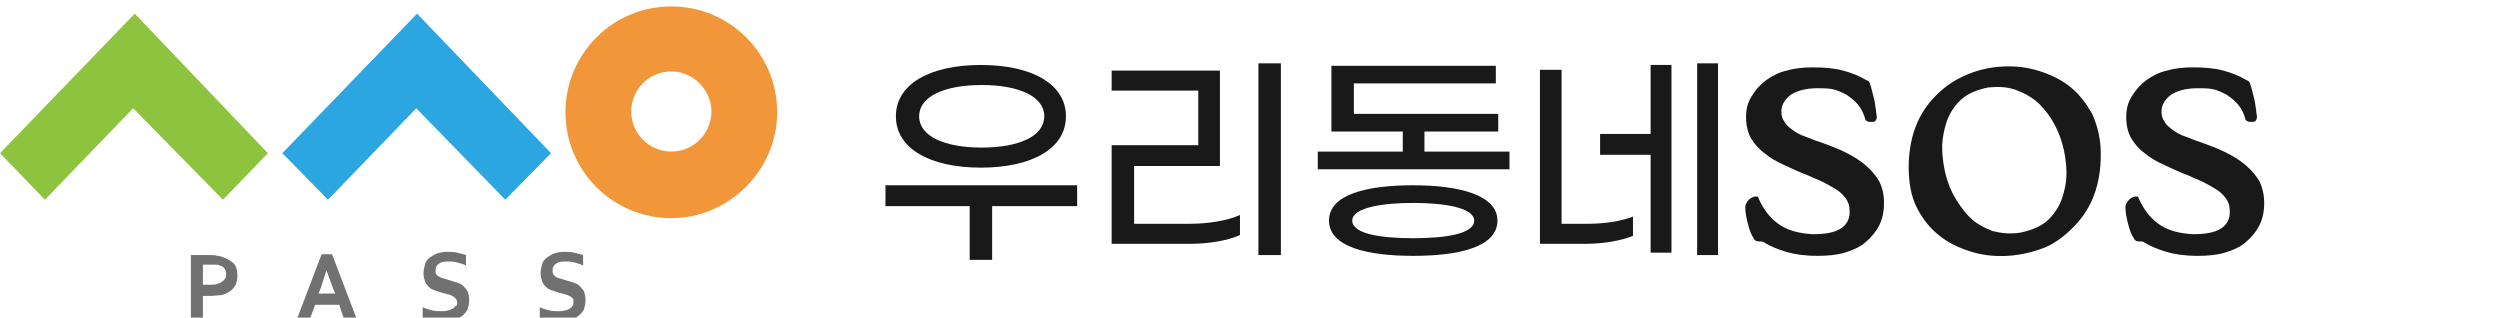 <svg version="1.1" id="레이어_1" xmlns="http://www.w3.org/2000/svg" xmlns:xlink="http://www.w3.org/1999/xlink" x="0px"
	 y="0px" viewBox="0 0 311.7 39.6" style="enable-background:new 0 0 311.7 39.6;" xml:space="preserve">
<style type="text/css">
	.st0{fill:#191919;}
	.st1{fill:#717171;}
	.st2{fill:#F29739;}
	.st3{fill:#8DC33E;}
	.st4{fill:#2CA6E0;}
</style>
<g>
	<g>
		<g>
			<path class="st0" d="M134.3,25.7h-10.6v6.7h-2.8v-6.7h-10.5v-2.6h23.9V25.7z M111.7,14.5c0-4,4.2-6.4,10.6-6.4s10.6,2.4,10.6,6.4
				c0,4-4.2,6.4-10.6,6.4S111.7,18.5,111.7,14.5z M114.6,14.5c0,2.5,3.2,3.9,7.8,3.9s7.8-1.4,7.8-3.9s-3.2-3.9-7.8-3.9
				S114.6,12,114.6,14.5z"/>
			<path class="st0" d="M138.7,18.1h10.7v-6.8h-10.8V8.8h13.5v11.9h-10.7v7.2h7c2.3,0,4.7-0.4,6.2-1.1v2.5c-1.5,0.7-3.9,1.1-6.3,1.1
				h-9.7V18.1z M156.9,7.9h2.8v23.9h-2.8V7.9z"/>
			<path class="st0" d="M188.2,18.9v2.2h-23.9v-2.2h10.6v-2.5H166V8.2h20.5v2.2h-17.7v3.8h18v2.2h-9.2v2.5H188.2z M186.7,27.5
				c0,3.3-4.8,4.4-10.5,4.4s-10.5-1.1-10.5-4.4c0-3.3,4.8-4.4,10.5-4.4S186.7,24.3,186.7,27.5z M183.8,27.5c0-1.6-3.7-2.2-7.6-2.2
				c-3.9,0-7.6,0.6-7.6,2.2c0,1.7,3.7,2.2,7.6,2.2C180.1,29.7,183.8,29.2,183.8,27.5z"/>
			<path class="st0" d="M198,27.9c2,0,4.1-0.3,5.6-0.9v2.4c-1.4,0.6-3.7,1-5.9,1H192V8.7h2.7v19.2H198z M205.8,8.1h2.6v23.4h-2.6
				V19.3h-6.3v-2.6h6.3V8.1z M214.2,7.9v23.9h-2.6V7.9H214.2z"/>
			<path class="st0" d="M226.6,11c-1.4,0-2.5,0.3-3.3,0.8c-0.8,0.6-1.2,1.3-1.2,2.1c0,0.5,0.1,0.9,0.4,1.3c0.2,0.4,0.6,0.7,1,1
				c0.4,0.3,0.9,0.6,1.5,0.8c0.6,0.2,1.2,0.5,1.9,0.7c1.1,0.4,2.2,0.8,3.2,1.3c1,0.5,1.8,1,2.5,1.6c0.7,0.6,1.3,1.3,1.7,2
				c0.4,0.8,0.6,1.7,0.6,2.7c0,1.1-0.2,2-0.6,2.8c-0.4,0.8-1,1.5-1.7,2.1c-0.7,0.6-1.6,1-2.6,1.3c-1,0.3-2.2,0.4-3.4,0.4
				c-1.6,0-2.9-0.2-3.9-0.5s-2-0.7-2.8-1.2c-0.1-0.1-0.3-0.1-0.6-0.1c-0.3,0-0.5-0.1-0.6-0.3c-0.4-0.6-0.6-1.2-0.8-2s-0.3-1.4-0.3-2
				c0-0.2,0.1-0.4,0.2-0.6c0.2-0.2,0.3-0.4,0.5-0.5c0.2-0.1,0.4-0.2,0.6-0.2s0.3,0,0.3,0.1c0.6,1.4,1.4,2.5,2.5,3.3s2.5,1.2,4.3,1.3
				c1.6,0,2.7-0.2,3.5-0.7c0.8-0.5,1.2-1.3,1.1-2.4c0-0.5-0.2-1-0.5-1.4s-0.7-0.8-1.2-1.1s-1-0.6-1.6-0.9c-0.6-0.3-1.2-0.5-1.8-0.8
				c-1.1-0.4-2.1-0.9-3-1.3c-0.9-0.4-1.8-0.9-2.5-1.5c-0.7-0.5-1.3-1.2-1.7-1.9c-0.4-0.7-0.6-1.6-0.6-2.6c0-1,0.2-1.8,0.7-2.6
				s1-1.4,1.8-2c0.7-0.5,1.6-1,2.6-1.2c1-0.3,2.1-0.4,3.2-0.4c1.4,0,2.7,0.1,3.8,0.4s2.1,0.7,2.9,1.2c0.1,0,0.2,0.1,0.2,0.1
				c0.1,0,0.1,0.1,0.2,0.2c0.1,0.3,0.2,0.6,0.3,1s0.2,0.8,0.3,1.2c0.1,0.4,0.1,0.8,0.2,1.2c0,0.4,0.1,0.7,0.1,0.9
				c0,0.2-0.1,0.4-0.2,0.5s-0.3,0.1-0.5,0.1c-0.2,0-0.4,0-0.5-0.1c-0.2-0.1-0.2-0.1-0.2-0.1c-0.2-0.8-0.5-1.4-0.9-1.9
				c-0.4-0.5-0.9-0.9-1.5-1.3c-0.6-0.3-1.2-0.6-1.8-0.7S227.2,11,226.6,11z"/>
			<path class="st0" d="M250.3,31.9c-1.7,0.1-3.3-0.1-4.8-0.6c-1.5-0.5-2.7-1.1-3.8-2c-1.1-0.9-1.9-1.9-2.6-3.2s-1-2.7-1.1-4.3
				c-0.1-1.9,0.1-3.7,0.6-5.3c0.5-1.6,1.3-3,2.4-4.2c1.1-1.2,2.3-2.1,3.8-2.8c1.5-0.7,3.1-1.1,4.8-1.2c1.7-0.1,3.3,0.1,4.8,0.6
				s2.7,1.1,3.8,2s1.9,2,2.6,3.2c0.6,1.3,1,2.7,1.1,4.3c0.1,1.9-0.1,3.7-0.6,5.3c-0.5,1.6-1.3,3-2.4,4.2c-1.1,1.2-2.3,2.2-3.8,2.9
				C253.6,31.4,252,31.8,250.3,31.9z M251.9,29c1-0.2,1.9-0.5,2.7-1s1.4-1.2,1.9-2c0.5-0.8,0.8-1.8,1-2.8c0.2-1.1,0.2-2.2,0-3.5
				c-0.2-1.4-0.6-2.7-1.2-3.9c-0.6-1.2-1.3-2.1-2.1-2.9c-0.9-0.8-1.8-1.3-2.9-1.7s-2.2-0.4-3.4-0.3c-1,0.2-1.9,0.5-2.7,1
				c-0.8,0.5-1.4,1.2-1.9,2c-0.5,0.8-0.8,1.8-1,2.9c-0.2,1.1-0.2,2.2,0,3.5c0.2,1.4,0.6,2.7,1.2,3.9c0.6,1.1,1.3,2.1,2.1,2.9
				s1.8,1.3,2.8,1.7C249.6,29.1,250.7,29.2,251.9,29z"/>
			<path class="st0" d="M274,11c-1.4,0-2.5,0.3-3.3,0.8c-0.8,0.6-1.2,1.3-1.2,2.1c0,0.5,0.1,0.9,0.4,1.3c0.2,0.4,0.6,0.7,1,1
				c0.4,0.3,0.9,0.6,1.5,0.8c0.6,0.2,1.2,0.5,1.9,0.7c1.1,0.4,2.2,0.8,3.2,1.3c1,0.5,1.8,1,2.5,1.6c0.7,0.6,1.3,1.3,1.7,2
				c0.4,0.8,0.6,1.7,0.6,2.7c0,1.1-0.2,2-0.6,2.8c-0.4,0.8-1,1.5-1.7,2.1c-0.7,0.6-1.6,1-2.6,1.3c-1,0.3-2.2,0.4-3.4,0.4
				c-1.6,0-2.9-0.2-3.9-0.5s-2-0.7-2.8-1.2c-0.1-0.1-0.3-0.1-0.6-0.1c-0.3,0-0.5-0.1-0.6-0.3c-0.4-0.6-0.6-1.2-0.8-2s-0.3-1.4-0.3-2
				c0-0.2,0.1-0.4,0.2-0.6c0.2-0.2,0.3-0.4,0.5-0.5c0.2-0.1,0.4-0.2,0.6-0.2s0.3,0,0.3,0.1c0.6,1.4,1.4,2.5,2.5,3.3s2.5,1.2,4.3,1.3
				c1.6,0,2.7-0.2,3.5-0.7c0.8-0.5,1.2-1.3,1.1-2.4c0-0.5-0.2-1-0.5-1.4s-0.7-0.8-1.2-1.1s-1-0.6-1.6-0.9c-0.6-0.3-1.2-0.5-1.8-0.8
				c-1.1-0.4-2.1-0.9-3-1.3c-0.9-0.4-1.8-0.9-2.5-1.5c-0.7-0.5-1.3-1.2-1.7-1.9c-0.4-0.7-0.6-1.6-0.6-2.6c0-1,0.2-1.8,0.7-2.6
				s1-1.4,1.8-2c0.7-0.5,1.6-1,2.6-1.2c1-0.3,2.1-0.4,3.2-0.4c1.4,0,2.7,0.1,3.8,0.4s2.1,0.7,2.9,1.2c0.1,0,0.2,0.1,0.2,0.1
				c0.1,0,0.1,0.1,0.2,0.2c0.1,0.3,0.2,0.6,0.3,1s0.2,0.8,0.3,1.2c0.1,0.4,0.1,0.8,0.2,1.2c0,0.4,0.1,0.7,0.1,0.9
				c0,0.2-0.1,0.4-0.2,0.5s-0.3,0.1-0.5,0.1c-0.2,0-0.4,0-0.5-0.1c-0.2-0.1-0.2-0.1-0.2-0.1c-0.2-0.8-0.5-1.4-0.9-1.9
				c-0.4-0.5-0.9-0.9-1.5-1.3c-0.6-0.3-1.2-0.6-1.8-0.7S274.6,11,274,11z"/>
		</g>
	</g>
	<g>
		<path class="st1" d="M26.1,36.9c-0.1,0-0.3,0-0.4,0c-0.1,0-0.2,0-0.4,0v3.3h-1.5v-8.4h2.3c0.4,0,0.7,0,1,0.1
			c0.3,0,0.5,0.1,0.8,0.2c0.5,0.2,1,0.5,1.3,0.8c0.3,0.4,0.4,0.9,0.4,1.5c0,0.4-0.1,0.8-0.2,1.1c-0.2,0.3-0.4,0.6-0.7,0.8
			c-0.3,0.2-0.7,0.4-1.1,0.5C27.2,36.8,26.7,36.9,26.1,36.9 M25.4,35.5c0.1,0,0.2,0,0.3,0c0.1,0,0.3,0,0.4,0c0.4,0,0.7,0,1-0.1
			c0.3-0.1,0.5-0.2,0.6-0.3c0.2-0.1,0.3-0.3,0.4-0.4c0.1-0.2,0.1-0.4,0.1-0.6c0-0.2-0.1-0.5-0.2-0.6c-0.1-0.2-0.3-0.3-0.6-0.4
			c-0.1-0.1-0.3-0.1-0.5-0.1c-0.2,0-0.5,0-0.8,0h-0.8V35.5z"/>
		<path class="st1" d="M42.3,38h-3l-0.8,2.1h-1.6l3.2-8.4h1.3l3.2,8.4H43L42.3,38z M40.7,33.7c-0.3,0.9-0.5,1.6-0.7,2.2l-0.3,0.7
			h2.1l-0.3-0.7C41.3,35.3,41,34.6,40.7,33.7L40.7,33.7z"/>
		<path class="st1" d="M57,37.7c0-0.2-0.1-0.4-0.2-0.5c-0.1-0.1-0.2-0.2-0.4-0.3c-0.2-0.1-0.4-0.2-0.6-0.2c-0.2-0.1-0.4-0.1-0.7-0.2
			c-0.3-0.1-0.6-0.2-0.9-0.3c-0.3-0.1-0.5-0.2-0.7-0.4c-0.2-0.2-0.4-0.4-0.5-0.7c-0.1-0.3-0.2-0.6-0.2-1c0-0.4,0.1-0.8,0.2-1.2
			c0.1-0.3,0.3-0.6,0.6-0.8c0.3-0.2,0.6-0.4,0.9-0.5c0.3-0.1,0.7-0.2,1.2-0.2c0.4,0,0.9,0,1.3,0.1c0.4,0.1,0.8,0.2,1.1,0.3v1.3
			c-0.4-0.2-0.8-0.3-1.2-0.4c-0.4-0.1-0.7-0.1-1.1-0.1c-0.5,0-0.9,0.1-1.1,0.3c-0.3,0.2-0.4,0.5-0.4,0.8c0,0.2,0,0.4,0.1,0.5
			c0.1,0.1,0.2,0.3,0.4,0.3c0.1,0.1,0.3,0.2,0.5,0.2c0.2,0.1,0.4,0.1,0.6,0.2c0.3,0.1,0.7,0.2,1,0.3c0.3,0.1,0.6,0.2,0.8,0.4
			c0.2,0.2,0.4,0.4,0.6,0.7c0.1,0.3,0.2,0.6,0.2,1.1c0,0.5-0.1,0.8-0.2,1.2c-0.2,0.3-0.4,0.6-0.7,0.8c-0.3,0.2-0.6,0.4-1.1,0.5
			c-0.4,0.1-0.9,0.2-1.4,0.2c-0.4,0-0.9,0-1.3-0.1c-0.4-0.1-0.8-0.2-1.1-0.4v-1.3c0.4,0.2,0.8,0.3,1.2,0.4c0.4,0.1,0.8,0.1,1.2,0.1
			c0.2,0,0.5,0,0.7-0.1c0.2,0,0.4-0.1,0.6-0.2c0.2-0.1,0.3-0.2,0.4-0.4C57,38.2,57,38,57,37.7"/>
		<path class="st1" d="M71.5,37.7c0-0.2,0-0.4-0.1-0.5c-0.1-0.1-0.2-0.2-0.4-0.3c-0.2-0.1-0.4-0.2-0.6-0.2c-0.2-0.1-0.4-0.1-0.7-0.2
			c-0.3-0.1-0.6-0.2-0.9-0.3c-0.3-0.1-0.5-0.2-0.7-0.4c-0.2-0.2-0.4-0.4-0.5-0.7c-0.1-0.3-0.2-0.6-0.2-1c0-0.4,0.1-0.8,0.2-1.2
			c0.1-0.3,0.3-0.6,0.6-0.8c0.3-0.2,0.6-0.4,0.9-0.5c0.3-0.1,0.7-0.2,1.2-0.2c0.4,0,0.9,0,1.3,0.1c0.4,0.1,0.8,0.2,1.1,0.3v1.3
			c-0.4-0.2-0.8-0.3-1.2-0.4c-0.4-0.1-0.7-0.1-1.1-0.1c-0.5,0-0.9,0.1-1.1,0.3c-0.3,0.2-0.4,0.5-0.4,0.8c0,0.2,0,0.4,0.1,0.5
			c0.1,0.1,0.2,0.3,0.3,0.3c0.1,0.1,0.3,0.2,0.5,0.2c0.2,0.1,0.4,0.1,0.6,0.2c0.3,0.1,0.7,0.2,1,0.3c0.3,0.1,0.6,0.2,0.8,0.4
			c0.2,0.2,0.4,0.4,0.6,0.7c0.1,0.3,0.2,0.6,0.2,1.1c0,0.5-0.1,0.8-0.2,1.2c-0.2,0.3-0.4,0.6-0.7,0.8c-0.3,0.2-0.6,0.4-1.1,0.5
			c-0.4,0.1-0.9,0.2-1.4,0.2c-0.4,0-0.9,0-1.3-0.1c-0.4-0.1-0.8-0.2-1-0.4v-1.3c0.4,0.2,0.8,0.3,1.2,0.4c0.4,0.1,0.8,0.1,1.2,0.1
			c0.2,0,0.5,0,0.7-0.1c0.2,0,0.4-0.1,0.6-0.2c0.2-0.1,0.3-0.2,0.4-0.4C71.4,38.2,71.5,38,71.5,37.7"/>
		<path class="st2" d="M83.7,27.2c-7.3,0-13.2-5.9-13.2-13.2c0-7.3,5.9-13.2,13.2-13.2c7.3,0,13.2,5.9,13.2,13.2
			C96.9,21.2,90.9,27.2,83.7,27.2 M83.7,8.9c-2.8,0-5,2.3-5,5c0,2.8,2.3,5,5,5c2.8,0,5-2.3,5-5C88.7,11.2,86.4,8.9,83.7,8.9"/>
		<polygon class="st3" points="16.8,1.7 0,19.1 5.6,24.9 16.6,13.5 27.8,24.9 33.4,19.1 		"/>
		<polygon class="st4" points="52,1.7 35.2,19.1 40.9,24.9 51.9,13.5 63,24.9 68.7,19.1 		"/>
	</g>
</g>
</svg>
